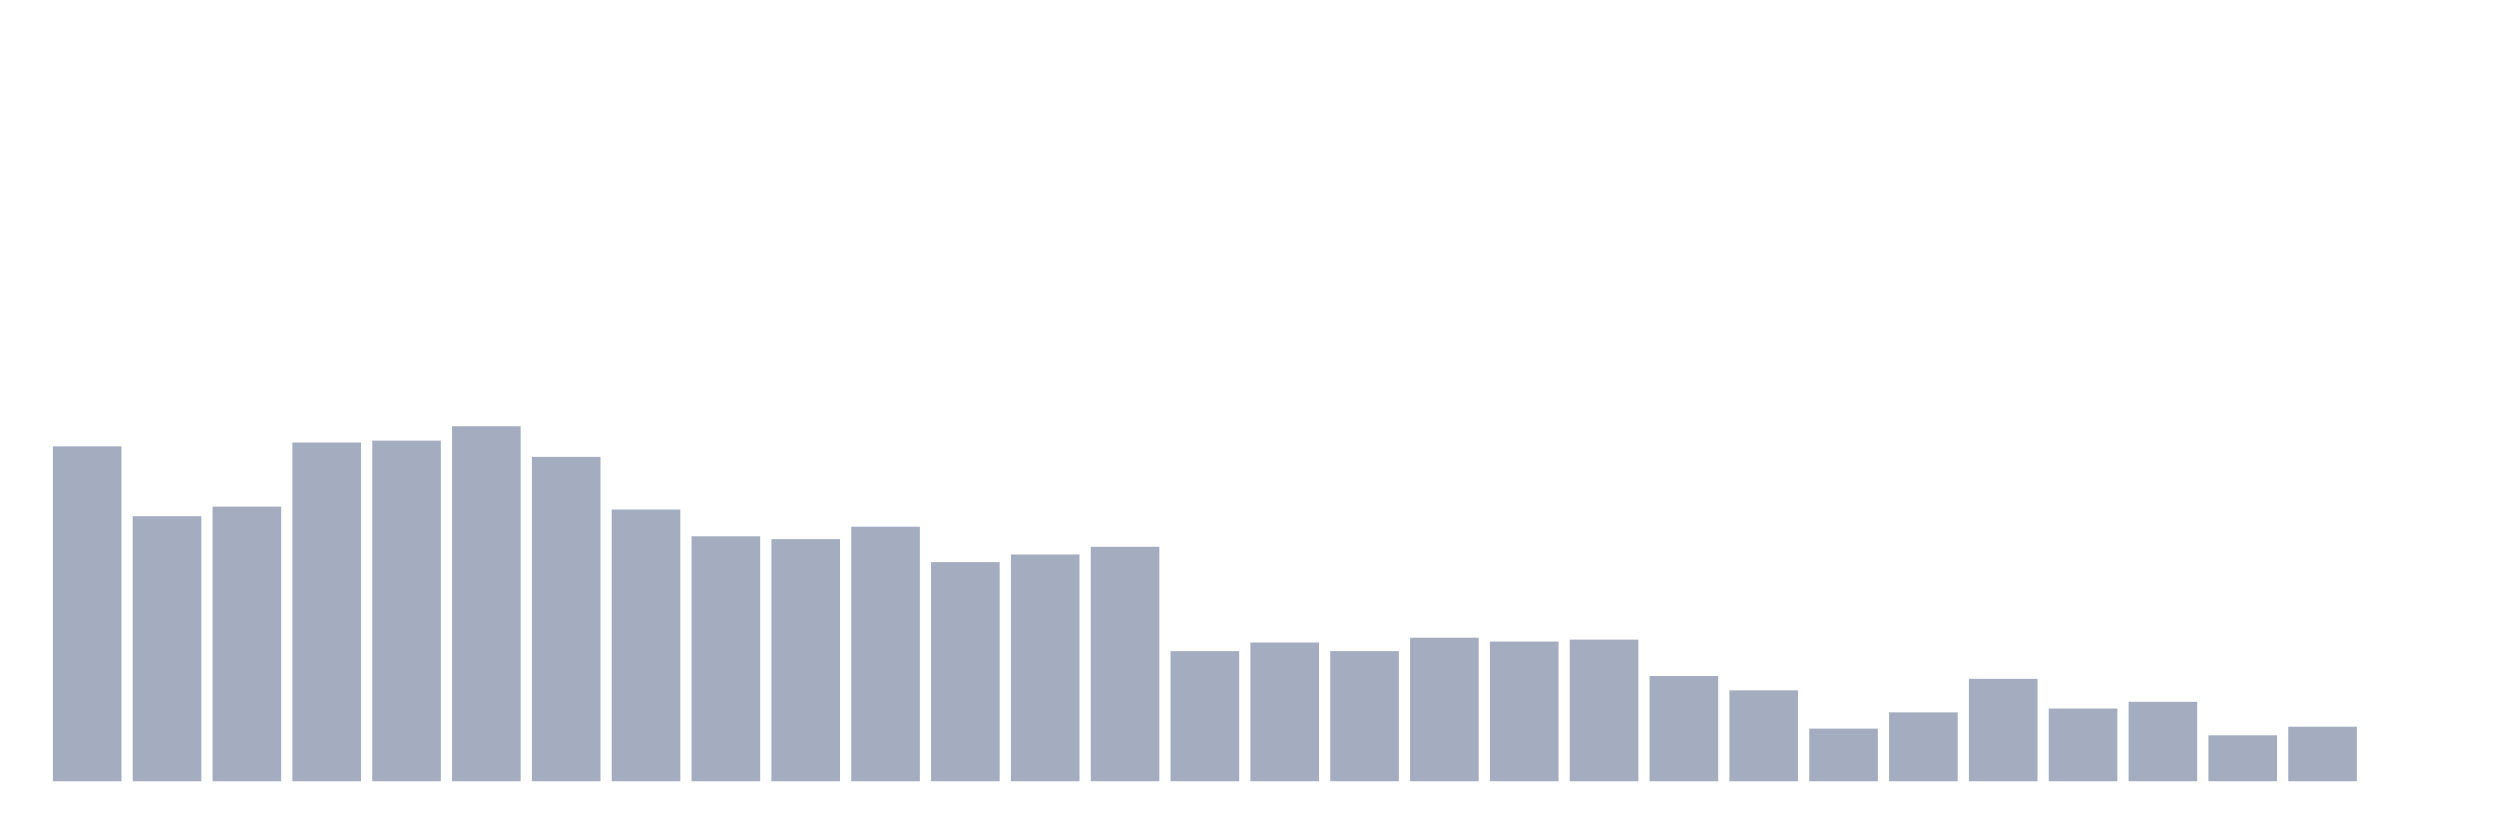 <svg xmlns="http://www.w3.org/2000/svg" viewBox="0 0 480 160"><g transform="translate(10,10)"><rect class="bar" x="0.153" width="13.175" y="75.696" height="64.304" fill="rgb(164,173,192)"></rect><rect class="bar" x="15.482" width="13.175" y="89.108" height="50.892" fill="rgb(164,173,192)"></rect><rect class="bar" x="30.81" width="13.175" y="87.27" height="52.73" fill="rgb(164,173,192)"></rect><rect class="bar" x="46.138" width="13.175" y="74.961" height="65.039" fill="rgb(164,173,192)"></rect><rect class="bar" x="61.466" width="13.175" y="74.593" height="65.407" fill="rgb(164,173,192)"></rect><rect class="bar" x="76.794" width="13.175" y="71.837" height="68.163" fill="rgb(164,173,192)"></rect><rect class="bar" x="92.123" width="13.175" y="77.717" height="62.283" fill="rgb(164,173,192)"></rect><rect class="bar" x="107.451" width="13.175" y="87.822" height="52.178" fill="rgb(164,173,192)"></rect><rect class="bar" x="122.779" width="13.175" y="92.966" height="47.034" fill="rgb(164,173,192)"></rect><rect class="bar" x="138.107" width="13.175" y="93.517" height="46.483" fill="rgb(164,173,192)"></rect><rect class="bar" x="153.436" width="13.175" y="91.129" height="48.871" fill="rgb(164,173,192)"></rect><rect class="bar" x="168.764" width="13.175" y="97.927" height="42.073" fill="rgb(164,173,192)"></rect><rect class="bar" x="184.092" width="13.175" y="96.457" height="43.543" fill="rgb(164,173,192)"></rect><rect class="bar" x="199.42" width="13.175" y="94.987" height="45.013" fill="rgb(164,173,192)"></rect><rect class="bar" x="214.748" width="13.175" y="115.013" height="24.987" fill="rgb(164,173,192)"></rect><rect class="bar" x="230.077" width="13.175" y="113.36" height="26.64" fill="rgb(164,173,192)"></rect><rect class="bar" x="245.405" width="13.175" y="115.013" height="24.987" fill="rgb(164,173,192)"></rect><rect class="bar" x="260.733" width="13.175" y="112.441" height="27.559" fill="rgb(164,173,192)"></rect><rect class="bar" x="276.061" width="13.175" y="113.176" height="26.824" fill="rgb(164,173,192)"></rect><rect class="bar" x="291.39" width="13.175" y="112.808" height="27.192" fill="rgb(164,173,192)"></rect><rect class="bar" x="306.718" width="13.175" y="119.79" height="20.21" fill="rgb(164,173,192)"></rect><rect class="bar" x="322.046" width="13.175" y="122.546" height="17.454" fill="rgb(164,173,192)"></rect><rect class="bar" x="337.374" width="13.175" y="129.895" height="10.105" fill="rgb(164,173,192)"></rect><rect class="bar" x="352.702" width="13.175" y="126.772" height="13.228" fill="rgb(164,173,192)"></rect><rect class="bar" x="368.031" width="13.175" y="120.341" height="19.659" fill="rgb(164,173,192)"></rect><rect class="bar" x="383.359" width="13.175" y="126.037" height="13.963" fill="rgb(164,173,192)"></rect><rect class="bar" x="398.687" width="13.175" y="124.751" height="15.249" fill="rgb(164,173,192)"></rect><rect class="bar" x="414.015" width="13.175" y="131.181" height="8.819" fill="rgb(164,173,192)"></rect><rect class="bar" x="429.344" width="13.175" y="129.528" height="10.472" fill="rgb(164,173,192)"></rect><rect class="bar" x="444.672" width="13.175" y="140" height="0" fill="rgb(164,173,192)"></rect></g></svg>